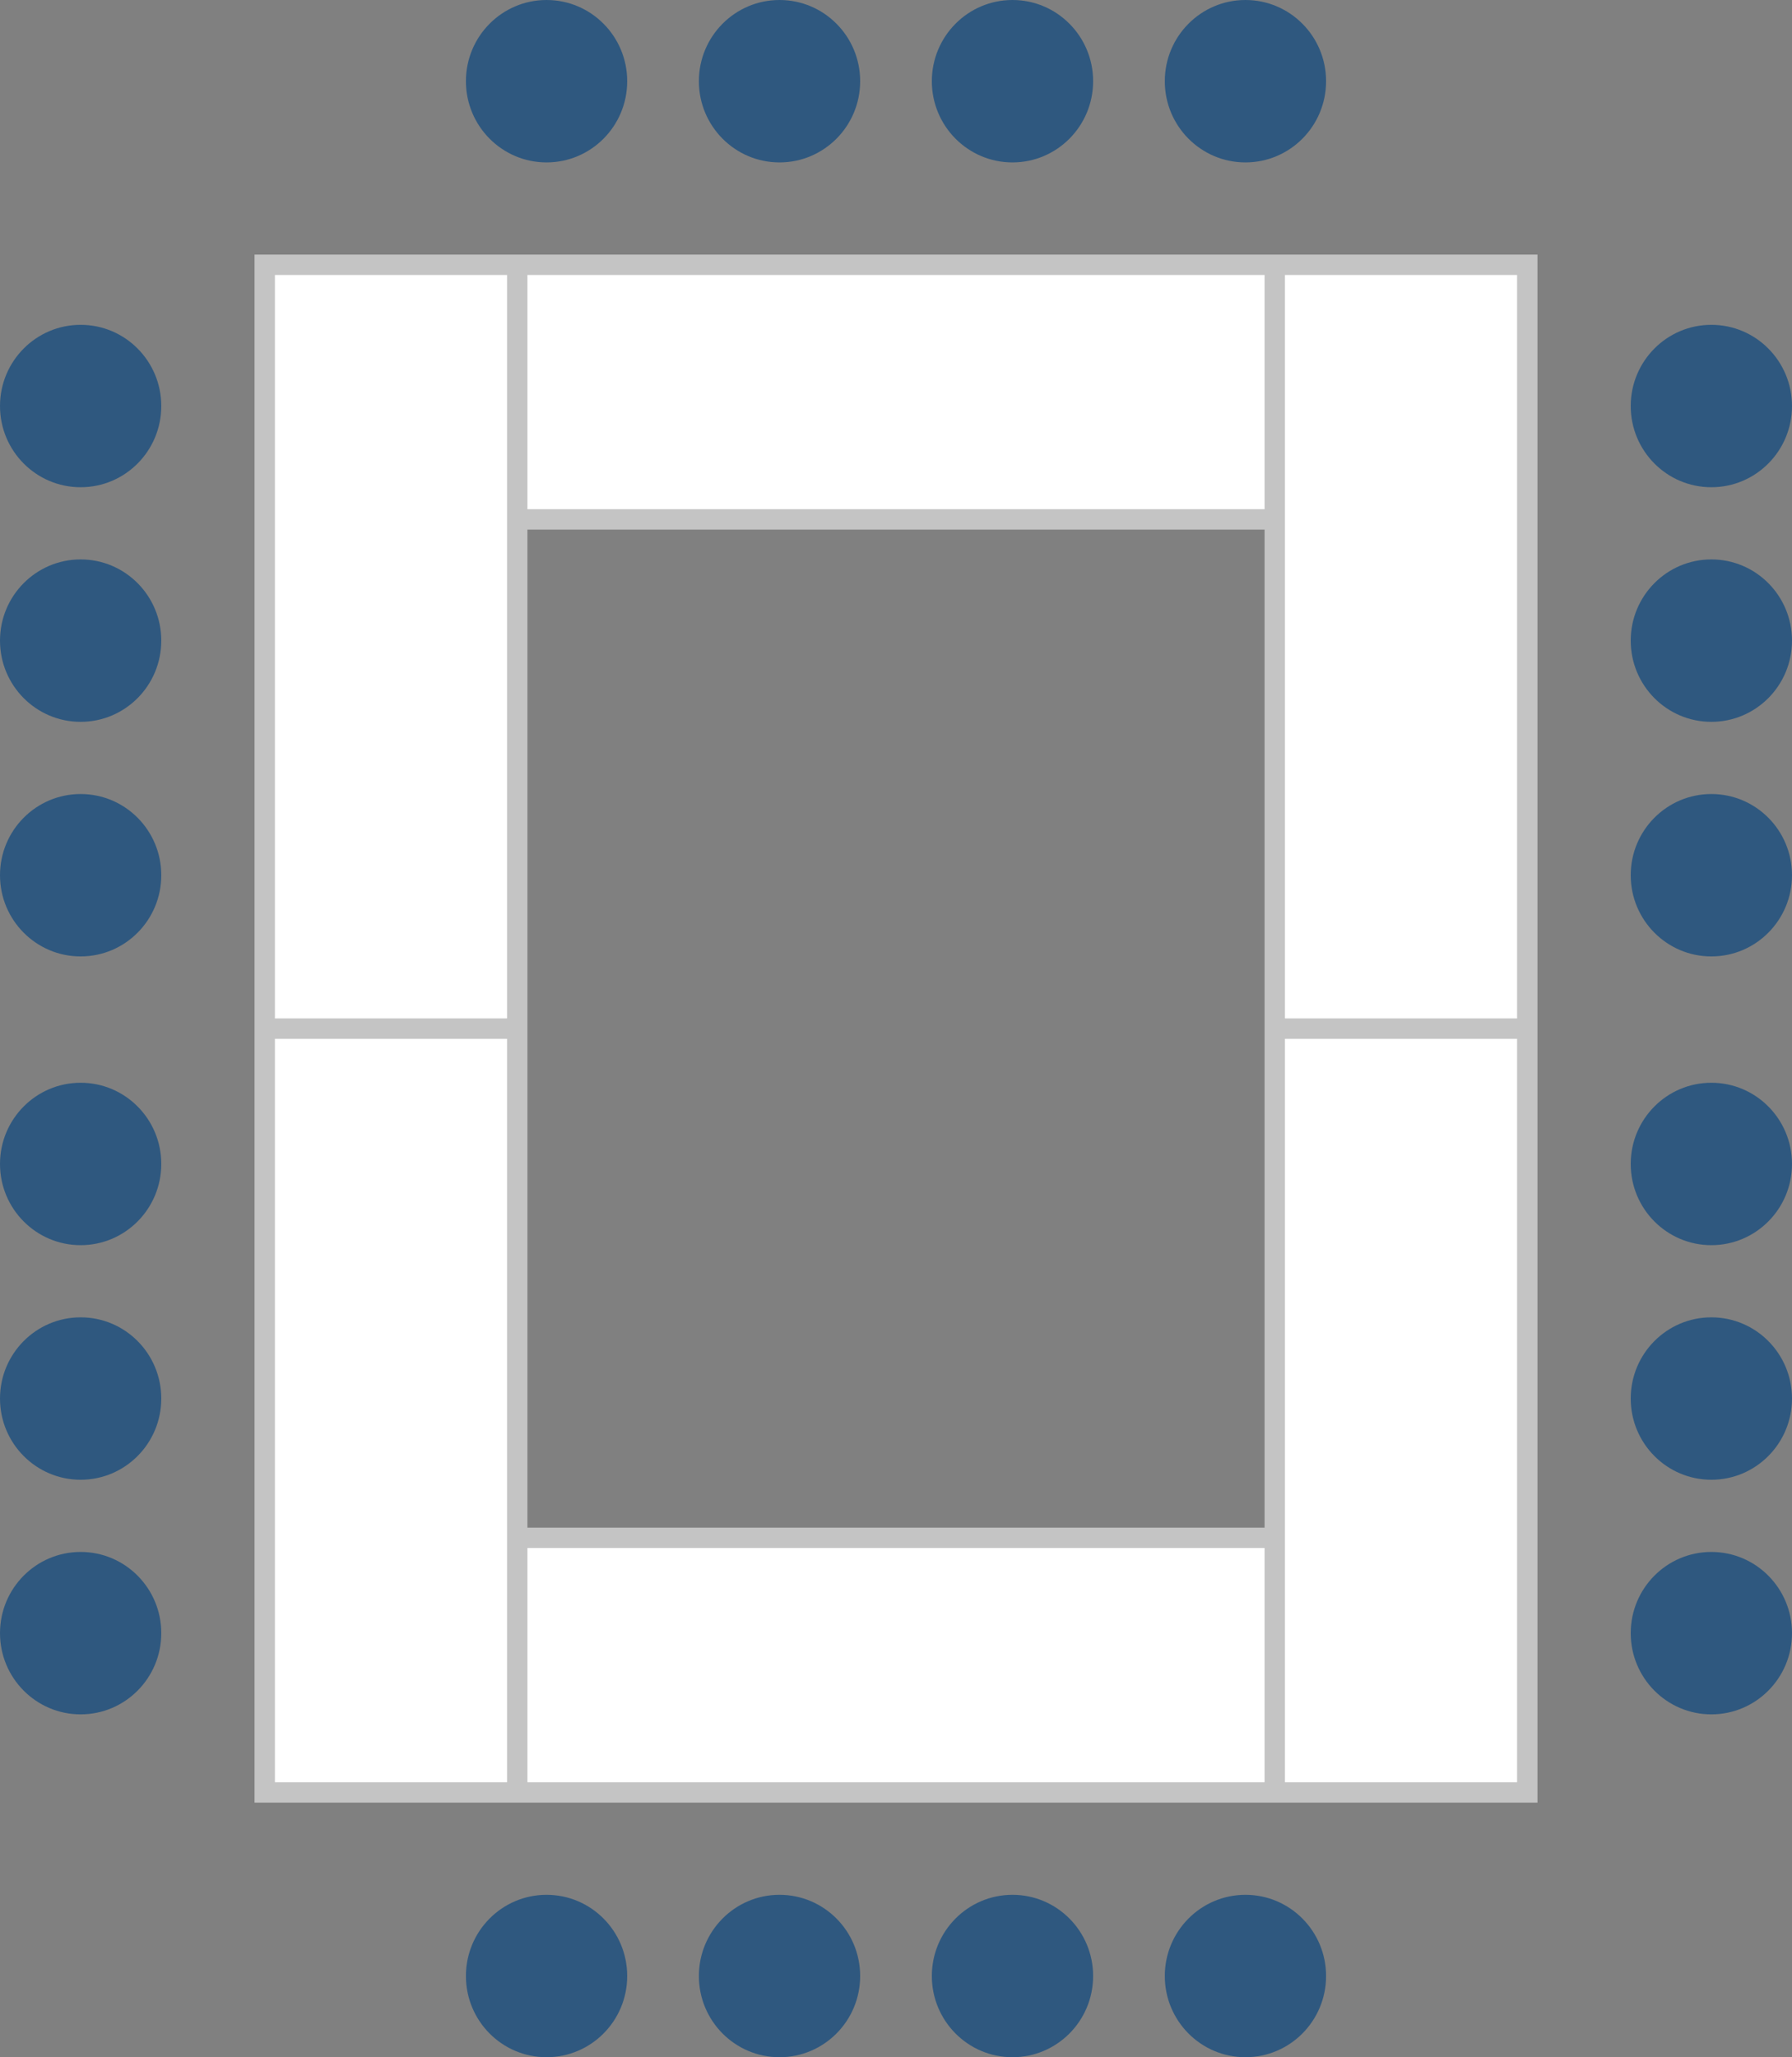 <svg width="88" height="101" viewBox="0 0 88 101" fill="none" xmlns="http://www.w3.org/2000/svg">
<rect x="0" y="0" width="88" height="101" fill="#808080" stroke="none"/>
<path d="M7.92 19.934C7.92 22.136 6.147 23.921 3.96 23.921C1.773 23.921 0 22.136 0 19.934C0 17.732 1.773 15.947 3.96 15.947C6.147 15.947 7.92 17.732 7.92 19.934Z" fill="#2F587F"/>
<path d="M7.92 31.452C7.92 33.654 6.147 35.439 3.96 35.439C1.773 35.439 0 33.654 0 31.452C0 29.25 1.773 27.465 3.96 27.465C6.147 27.465 7.92 29.25 7.92 31.452Z" fill="#2F587F"/>
<path d="M7.92 42.969C7.92 45.171 6.147 46.956 3.96 46.956C1.773 46.956 0 45.171 0 42.969C0 40.767 1.773 38.983 3.96 38.983C6.147 38.983 7.92 40.767 7.92 42.969Z" fill="#2F587F"/>
<path d="M88 19.934C88 22.136 86.227 23.921 84.04 23.921C81.853 23.921 80.08 22.136 80.08 19.934C80.08 17.732 81.853 15.947 84.04 15.947C86.227 15.947 88 17.732 88 19.934Z" fill="#2F587F"/>
<path d="M88 31.452C88 33.654 86.227 35.439 84.04 35.439C81.853 35.439 80.08 33.654 80.08 31.452C80.08 29.25 81.853 27.465 84.04 27.465C86.227 27.465 88 29.25 88 31.452Z" fill="#2F587F"/>
<path d="M88 42.969C88 45.171 86.227 46.956 84.04 46.956C81.853 46.956 80.08 45.171 80.08 42.969C80.08 40.767 81.853 38.983 84.04 38.983C86.227 38.983 88 40.767 88 42.969Z" fill="#2F587F"/>
<path d="M7.92 57.145C7.92 59.347 6.147 61.132 3.96 61.132C1.773 61.132 0 59.347 0 57.145C0 54.943 1.773 53.158 3.96 53.158C6.147 53.158 7.92 54.943 7.92 57.145Z" fill="#2F587F"/>
<path d="M7.92 68.662C7.92 70.864 6.147 72.649 3.96 72.649C1.773 72.649 0 70.864 0 68.662C0 66.46 1.773 64.675 3.96 64.675C6.147 64.675 7.92 66.46 7.92 68.662Z" fill="#2F587F"/>
<path d="M7.92 80.18C7.92 82.382 6.147 84.167 3.96 84.167C1.773 84.167 0 82.382 0 80.18C0 77.978 1.773 76.193 3.96 76.193C6.147 76.193 7.92 77.978 7.92 80.18Z" fill="#2F587F"/>
<path d="M88 57.145C88 59.347 86.227 61.132 84.04 61.132C81.853 61.132 80.08 59.347 80.08 57.145C80.08 54.943 81.853 53.158 84.04 53.158C86.227 53.158 88 54.943 88 57.145Z" fill="#2F587F"/>
<path d="M88 68.662C88 70.864 86.227 72.649 84.04 72.649C81.853 72.649 80.08 70.864 80.08 68.662C80.08 66.46 81.853 64.675 84.04 64.675C86.227 64.675 88 66.46 88 68.662Z" fill="#2F587F"/>
<path d="M88 80.18C88 82.382 86.227 84.167 84.04 84.167C81.853 84.167 80.08 82.382 80.08 80.18C80.08 77.978 81.853 76.193 84.04 76.193C86.227 76.193 88 77.978 88 80.18Z" fill="#2F587F"/>
<path d="M26.84 93.026C29.027 93.026 30.8 94.811 30.8 97.013C30.8 99.215 29.027 101 26.84 101C24.653 101 22.88 99.215 22.88 97.013C22.88 94.811 24.653 93.026 26.84 93.026Z" fill="#2F587F"/>
<path d="M38.28 93.026C40.467 93.026 42.24 94.811 42.24 97.013C42.24 99.215 40.467 101 38.28 101C36.093 101 34.32 99.215 34.32 97.013C34.32 94.811 36.093 93.026 38.28 93.026Z" fill="#2F587F"/>
<path d="M49.72 93.026C51.907 93.026 53.68 94.811 53.68 97.013C53.68 99.215 51.907 101 49.72 101C47.533 101 45.76 99.215 45.76 97.013C45.76 94.811 47.533 93.026 49.72 93.026Z" fill="#2F587F"/>
<path d="M65.12 97.013C65.12 99.215 63.347 101 61.16 101C58.973 101 57.2 99.215 57.2 97.013C57.2 94.811 58.973 93.026 61.16 93.026C63.347 93.026 65.12 94.811 65.12 97.013Z" fill="#2F587F"/>
<path d="M26.84 1.0069e-06C29.027 9.10649e-07 30.8 1.785 30.8 3.987C30.8 6.189 29.027 7.974 26.84 7.974C24.653 7.974 22.88 6.189 22.88 3.987C22.88 1.785 24.653 1.10314e-06 26.84 1.0069e-06Z" fill="#2F587F"/>
<path d="M38.28 5.03448e-07C40.467 4.07201e-07 42.24 1.785 42.24 3.987C42.24 6.189 40.467 7.974 38.28 7.974C36.093 7.974 34.32 6.189 34.32 3.987C34.32 1.785 36.093 5.99695e-07 38.28 5.03448e-07Z" fill="#2F587F"/>
<path d="M49.72 0C51.907 -9.62469e-08 53.68 1.785 53.68 3.987C53.68 6.189 51.907 7.974 49.72 7.974C47.533 7.974 45.76 6.189 45.76 3.987C45.76 1.785 47.533 9.62469e-08 49.72 0Z" fill="#2F587F"/>
<path d="M65.12 3.987C65.12 6.189 63.347 7.974 61.16 7.974C58.973 7.974 57.2 6.189 57.2 3.987C57.2 1.785 58.973 1.18117e-06 61.16 1.18117e-06C63.347 1.18117e-06 65.12 1.785 65.12 3.987Z" fill="#2F587F"/>
<path d="M13 13H25.4V50.5H13V13Z" fill="white"/>
<path d="M13 50.5H25.4V88H13V50.5Z" fill="white"/>
<path d="M62.6 13H75V50.5H62.6V13Z" fill="white"/>
<path d="M62.6 50.5H75V88H62.6V50.5Z" fill="white"/>
<path d="M25.4 88V75.5H62.6V88H25.4Z" fill="white"/>
<path d="M25.4 25.5V13H62.6V25.5L25.4 25.5Z" fill="white"/>
<path d="M25.4 13H13V50.5M25.4 13V50.5M25.4 13V25.5L62.6 25.5V13M25.4 13H62.6M25.4 50.5H13M25.4 50.5V88M13 50.5V88H25.4M25.4 88L25.4 75.5H62.6V88M25.4 88H62.6M62.6 13H75V50.5M62.6 13V50.5M75 50.5H62.6M75 50.5V88H62.6M62.6 50.5V88" stroke="#C4C4C4"/>
</svg>
